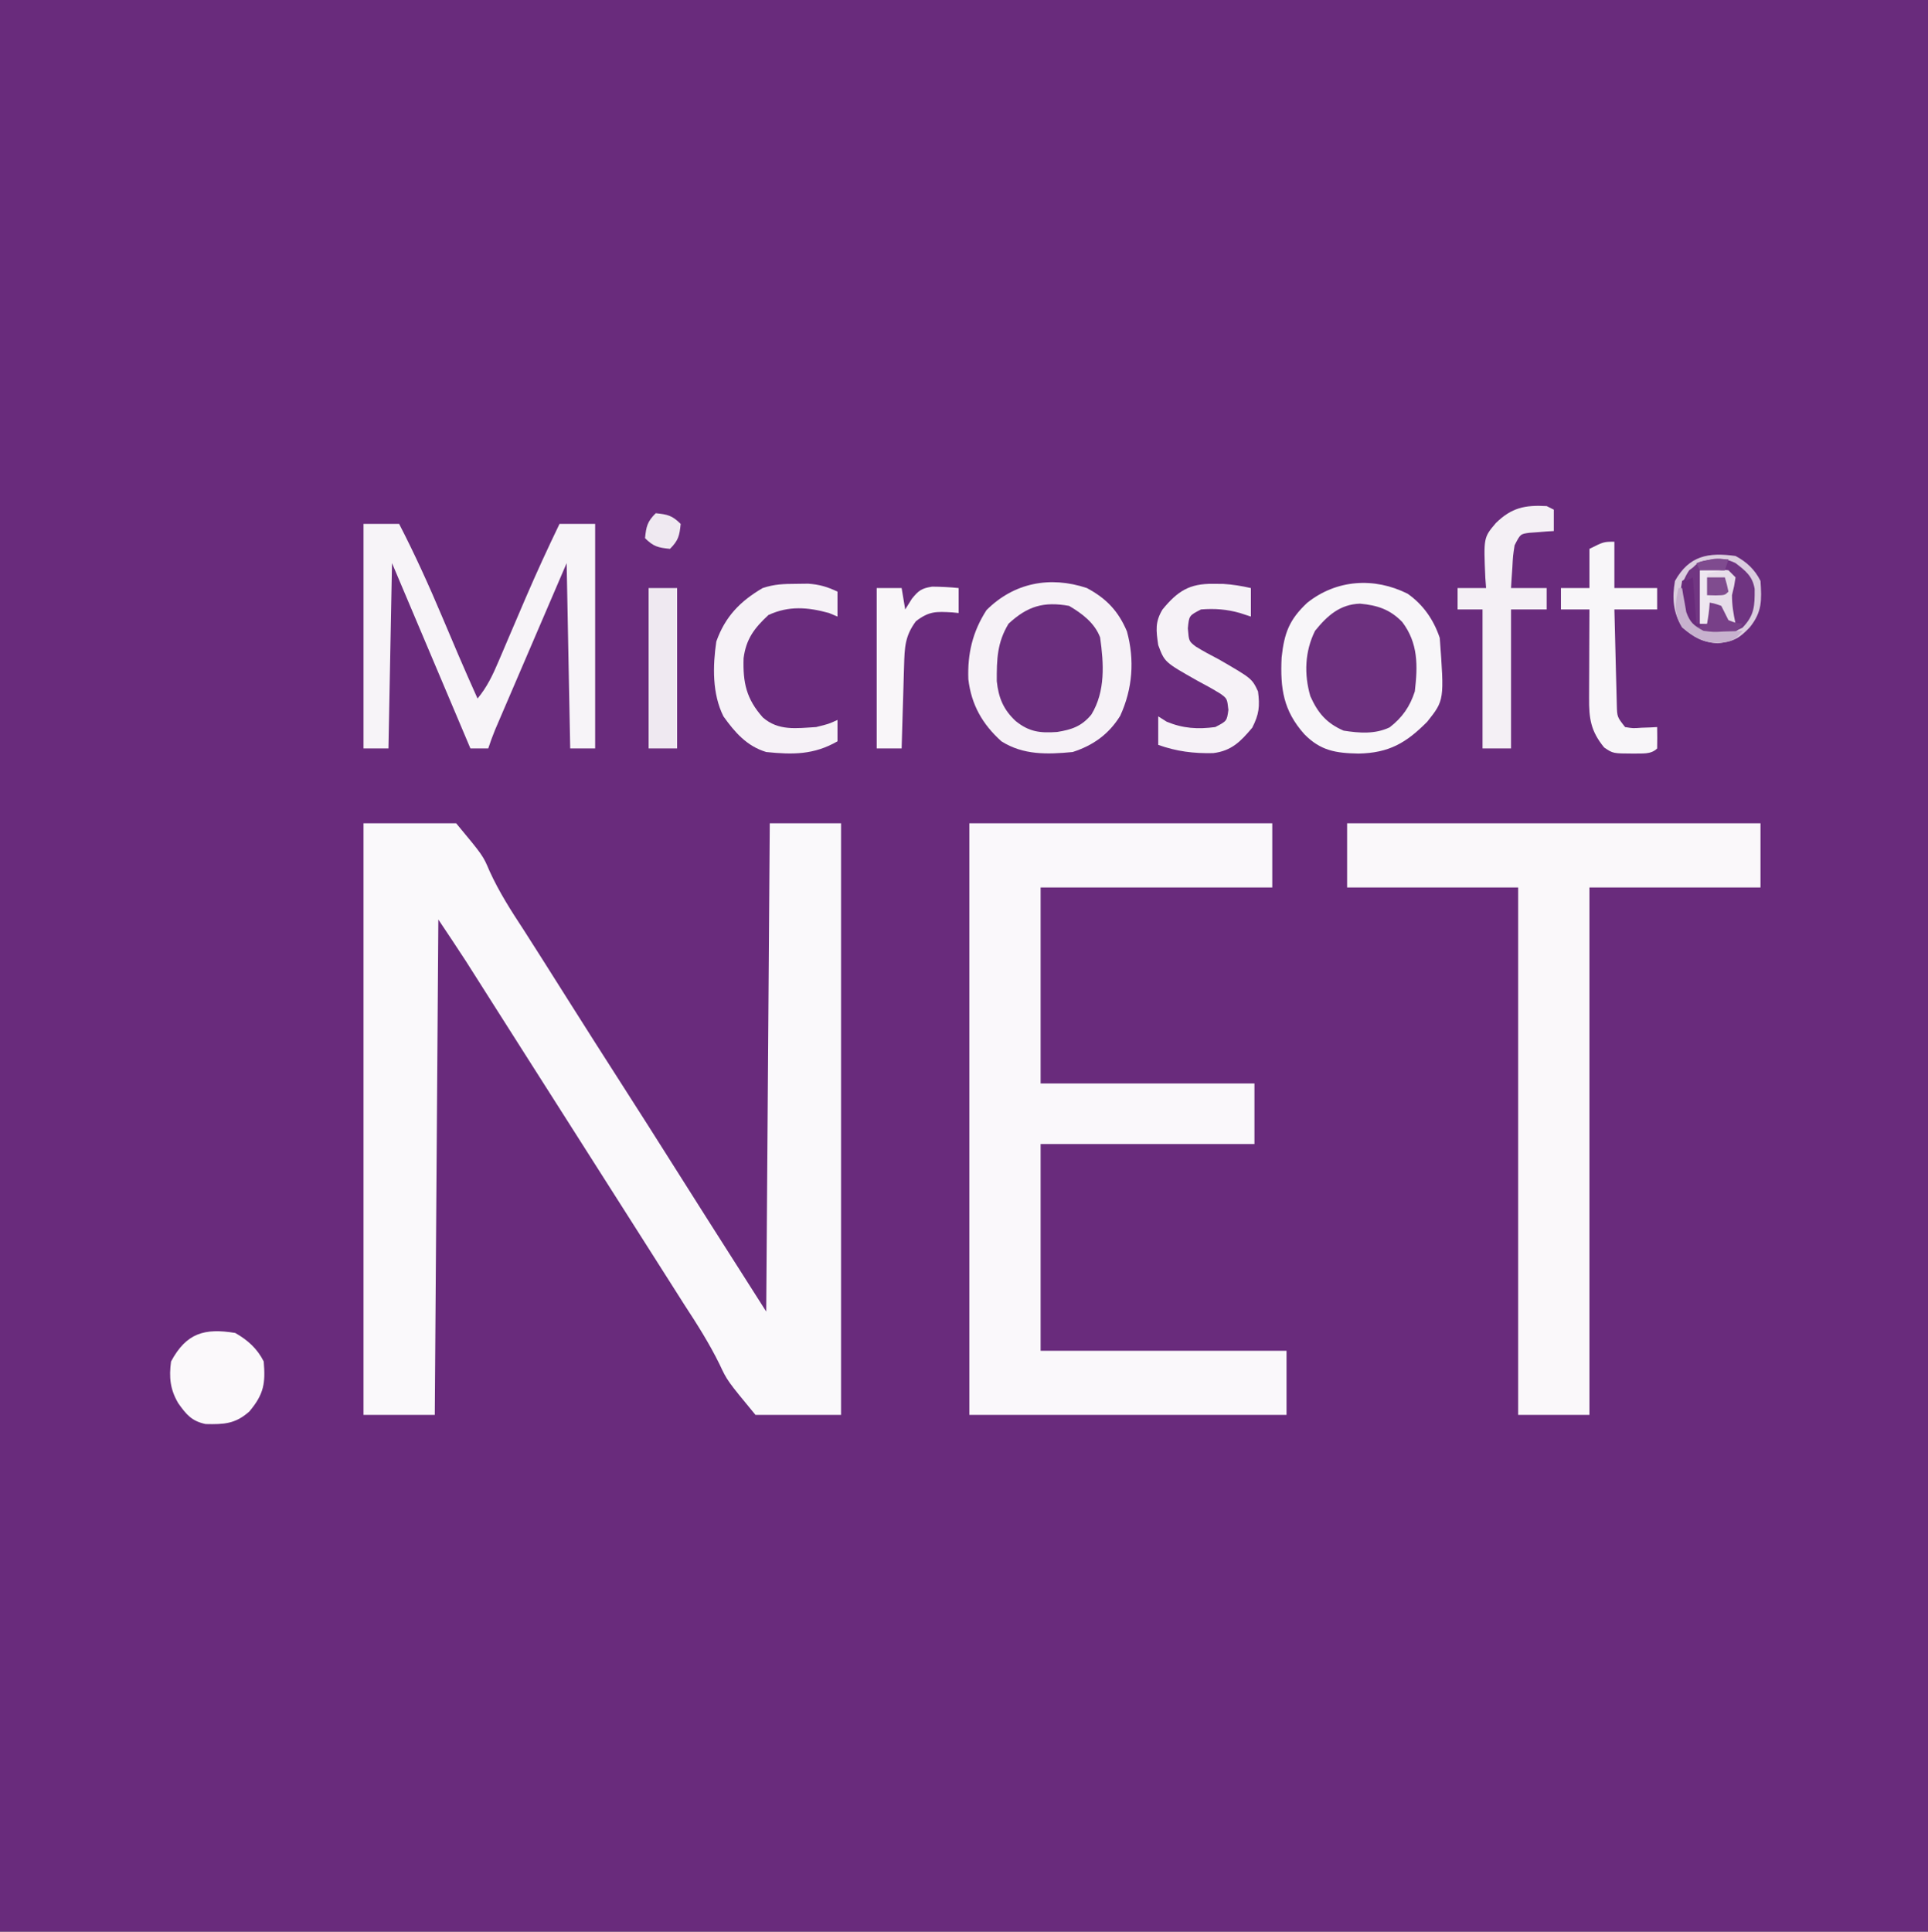 <?xml version="1.0" encoding="UTF-8"?>
<svg version="1.1" xmlns="http://www.w3.org/2000/svg" width="541" height="542">
<rect width="100%" height="100%" fill="#808080" stroke="none"/>
<path d="M0 0 C178.53 0 357.06 0 541 0 C541 178.86 541 357.72 541 542 C362.47 542 183.94 542 0 542 C0 363.14 0 184.28 0 0 Z " fill="#692B7C" transform="translate(0,0)"/>
<path d="M0 0 C8.58 0 17.16 0 26 0 C33.527 9.061 33.527 9.061 35.359 13.383 C38.051 19.298 41.435 24.579 45 30 C46.193 31.866 47.383 33.735 48.57 35.605 C49.148 36.513 49.726 37.421 50.321 38.357 C52.849 42.336 55.362 46.324 57.875 50.312 C62.55 57.73 67.269 65.118 72 72.5 C77.212 80.633 82.402 88.779 87.552 96.951 C93.668 106.655 99.837 116.325 106 126 C108.31 129.63 110.62 133.26 113 137 C113.33 91.79 113.66 46.58 114 0 C120.6 0 127.2 0 134 0 C134 54.78 134 109.56 134 166 C126.08 166 118.16 166 110 166 C102.044 156.369 102.044 156.369 99.926 151.828 C97.043 145.963 93.639 140.586 90.062 135.125 C88.884 133.275 87.708 131.424 86.535 129.57 C83.028 124.044 79.515 118.521 76 113 C74.833 111.167 73.667 109.333 72.5 107.5 C71.922 106.593 71.345 105.685 70.75 104.75 C51.5 74.5 51.5 74.5 49.748 71.747 C48.588 69.924 47.428 68.101 46.268 66.279 C43.248 61.535 40.232 56.79 37.219 52.043 C36.596 51.063 35.974 50.082 35.332 49.072 C34.152 47.213 32.972 45.354 31.793 43.494 C31.253 42.644 30.713 41.794 30.156 40.918 C29.69 40.183 29.224 39.449 28.744 38.692 C26.202 34.769 23.593 30.89 21 27 C20.67 72.87 20.34 118.74 20 166 C13.4 166 6.8 166 0 166 C0 111.22 0 56.44 0 0 Z " fill="#FAF9FB" transform="translate(102,231)"/>
<path d="M0 0 C28.05 0 56.1 0 85 0 C85 5.94 85 11.88 85 18 C63.55 18 42.1 18 20 18 C20 36.15 20 54.3 20 73 C39.8 73 59.6 73 80 73 C80 78.61 80 84.22 80 90 C60.2 90 40.4 90 20 90 C20 109.14 20 128.28 20 148 C42.77 148 65.54 148 89 148 C89 153.94 89 159.88 89 166 C59.63 166 30.26 166 0 166 C0 111.22 0 56.44 0 0 Z " fill="#FAF8FB" transform="translate(272,231)"/>
<path d="M0 0 C38.28 0 76.56 0 116 0 C116 5.94 116 11.88 116 18 C100.16 18 84.32 18 68 18 C68 66.84 68 115.68 68 166 C61.4 166 54.8 166 48 166 C48 117.16 48 68.32 48 18 C32.16 18 16.32 18 0 18 C0 12.06 0 6.12 0 0 Z " fill="#FAF8FA" transform="translate(378,231)"/>
<path d="M0 0 C5.477 2.928 8.833 6.442 11.254 12.172 C13.455 20.215 12.839 28.28 9.367 35.852 C6.17 41.02 1.775 44.159 -3.969 46.012 C-11.088 46.706 -17.82 46.902 -23.969 43.012 C-29.295 38.23 -32.42 32.722 -33.25 25.598 C-33.517 18.423 -32.055 12.249 -28.156 6.199 C-20.474 -1.483 -10.348 -3.445 0 0 Z " fill="#F6F2F7" transform="translate(304.969,164.988)"/>
<path d="M0 0 C4.397 3.082 7.328 7.358 9.012 12.41 C10.292 29.87 10.292 29.87 5.504 35.902 C-0.392 41.86 -5.236 44.687 -13.801 44.848 C-20.197 44.721 -24.44 44.043 -28.988 39.41 C-34.876 32.812 -35.778 26.588 -35.367 17.902 C-34.624 11.056 -33.25 7.289 -28.176 2.535 C-19.972 -3.99 -9.4 -4.708 0 0 Z " fill="#6C307E" transform="translate(394.988,166.59)"/>
<path d="M0 0 C3.3 0 6.6 0 10 0 C14.427 8.579 18.372 17.295 22.125 26.188 C23.148 28.598 24.171 31.008 25.195 33.418 C25.673 34.543 26.15 35.667 26.642 36.826 C28.386 40.903 30.184 44.954 32 49 C34.677 45.756 36.25 42.437 37.891 38.574 C38.156 37.954 38.422 37.333 38.696 36.694 C39.261 35.373 39.824 34.052 40.384 32.73 C41.827 29.327 43.287 25.931 44.746 22.535 C45.03 21.875 45.313 21.214 45.605 20.534 C48.582 13.614 51.727 6.784 55 0 C58.3 0 61.6 0 65 0 C65 20.79 65 41.58 65 63 C62.69 63 60.38 63 58 63 C57.67 45.84 57.34 28.68 57 11 C54.026 17.923 51.054 24.846 48.083 31.77 C47.071 34.127 46.06 36.483 45.048 38.839 C43.594 42.221 42.143 45.605 40.691 48.988 C40.237 50.045 39.783 51.101 39.315 52.189 C38.895 53.17 38.474 54.151 38.041 55.161 C37.67 56.025 37.3 56.889 36.917 57.779 C36.21 59.493 35.586 61.241 35 63 C33.35 63 31.7 63 30 63 C22.74 45.84 15.48 28.68 8 11 C7.67 28.16 7.34 45.32 7 63 C4.69 63 2.38 63 0 63 C0 42.21 0 21.42 0 0 Z " fill="#F7F4F8" transform="translate(102,147)"/>
<path d="M0 0 C4.397 3.082 7.328 7.358 9.012 12.41 C10.292 29.87 10.292 29.87 5.504 35.902 C-0.392 41.86 -5.236 44.687 -13.801 44.848 C-20.197 44.721 -24.44 44.043 -28.988 39.41 C-34.876 32.812 -35.778 26.588 -35.367 17.902 C-34.624 11.056 -33.25 7.289 -28.176 2.535 C-19.972 -3.99 -9.4 -4.708 0 0 Z M-25.988 10.41 C-28.851 16.155 -29.099 22.613 -27.301 28.762 C-25.196 33.445 -22.797 36.312 -17.988 38.41 C-13.56 39.103 -9.188 39.452 -5.051 37.492 C-1.485 34.738 0.652 31.641 2.012 27.41 C2.857 20.219 2.985 13.888 -1.512 7.934 C-4.969 4.366 -8.534 3.233 -13.363 2.785 C-18.992 2.966 -22.557 6.156 -25.988 10.41 Z " fill="#F8F6F9" transform="translate(394.988,166.59)"/>
<path d="M0 0 C3.646 2.158 7.162 4.777 8.695 8.844 C9.735 16.2 10.221 23.941 6.25 30.477 C3.545 33.774 0.757 34.718 -3.363 35.379 C-8.126 35.719 -11.23 35.366 -15 32.312 C-18.435 29.117 -19.813 25.782 -20.301 21.133 C-20.325 14.978 -20.218 10.326 -17 5 C-11.696 0.084 -7.158 -1.292 0 0 Z " fill="#6A2E7D" transform="translate(300,170)"/>
<path d="M0 0 C0.66 0.33 1.32 0.66 2 1 C2 2.98 2 4.96 2 7 C1.374 7.037 0.747 7.075 0.102 7.113 C-1.124 7.212 -1.124 7.212 -2.375 7.312 C-3.187 7.371 -3.999 7.429 -4.836 7.488 C-7.379 7.83 -7.379 7.83 -9 11 C-9.459 13.968 -9.459 13.968 -9.625 17.188 C-9.7 18.274 -9.775 19.361 -9.852 20.48 C-9.901 21.312 -9.95 22.143 -10 23 C-6.7 23 -3.4 23 0 23 C0 24.98 0 26.96 0 29 C-3.3 29 -6.6 29 -10 29 C-10 41.87 -10 54.74 -10 68 C-12.64 68 -15.28 68 -18 68 C-18 55.13 -18 42.26 -18 29 C-20.31 29 -22.62 29 -25 29 C-25 27.02 -25 25.04 -25 23 C-22.36 23 -19.72 23 -17 23 C-17.104 21.606 -17.104 21.606 -17.211 20.184 C-17.708 8.825 -17.708 8.825 -14.25 4.75 C-9.854 0.443 -6.11 -0.339 0 0 Z " fill="#F4F0F5" transform="translate(434,142)"/>
<path d="M0 0 C0.927 0.006 1.854 0.013 2.809 0.02 C5.48 0.182 7.956 0.596 10.562 1.188 C10.562 3.828 10.562 6.468 10.562 9.188 C9.552 8.857 8.541 8.527 7.5 8.188 C3.781 7.131 0.44 6.889 -3.438 7.188 C-6.785 8.912 -6.785 8.912 -7.125 12.5 C-6.834 16.101 -6.834 16.101 -4.926 17.582 C-2.809 18.892 -0.651 20.049 1.562 21.188 C10.859 26.568 10.859 26.568 12.562 30.188 C13.105 34.369 12.86 36.603 10.938 40.375 C7.693 44.218 5.158 46.874 -0.023 47.5 C-5.525 47.621 -10.261 47.028 -15.438 45.188 C-15.438 42.547 -15.438 39.907 -15.438 37.188 C-14.654 37.682 -13.87 38.178 -13.062 38.688 C-8.474 40.586 -4.353 40.839 0.562 40.188 C3.821 38.504 3.821 38.504 4.25 35.375 C3.9 32.218 3.9 32.218 2.051 30.859 C-0.071 29.542 -2.229 28.353 -4.438 27.188 C-13.652 21.985 -13.652 21.985 -15.438 17.188 C-16.028 13.121 -16.366 10.726 -14.23 7.188 C-10.037 2.091 -6.73 -0.103 0 0 Z " fill="#F6F2F7" transform="translate(340.438,163.812)"/>
<path d="M0 0 C1.121 -0.014 2.243 -0.028 3.398 -0.043 C6.574 0.184 8.767 0.834 11.625 2.188 C11.625 4.497 11.625 6.808 11.625 9.188 C10.841 8.857 10.057 8.527 9.25 8.188 C3.276 6.54 -2.049 6.111 -7.75 8.75 C-11.734 12.45 -14.027 15.496 -14.723 20.875 C-14.936 27.712 -13.963 32.286 -9.312 37.5 C-4.936 41.312 0.08 40.523 5.625 40.188 C9.133 39.33 9.133 39.33 11.625 38.188 C11.625 40.167 11.625 42.148 11.625 44.188 C5.008 47.985 -0.908 47.962 -8.375 47.188 C-13.819 45.543 -17.167 41.678 -20.375 37.188 C-23.542 30.854 -23.392 23.101 -22.375 16.188 C-19.897 9.203 -15.679 4.875 -9.375 1.188 C-6.059 0.082 -3.49 0.02 0 0 Z " fill="#F6F2F7" transform="translate(223.375,163.812)"/>
<path d="M0 0 C0 4.29 0 8.58 0 13 C3.96 13 7.92 13 12 13 C12 14.98 12 16.96 12 19 C8.04 19 4.08 19 0 19 C0.094 23.218 0.2 27.435 0.317 31.653 C0.356 33.087 0.391 34.522 0.422 35.956 C0.468 38.019 0.526 40.082 0.586 42.145 C0.617 43.386 0.649 44.627 0.681 45.906 C0.774 49.166 0.774 49.166 3 52 C5.207 52.364 5.207 52.364 7.625 52.188 C8.851 52.147 8.851 52.147 10.102 52.105 C11.041 52.053 11.041 52.053 12 52 C12.043 54 12.041 56 12 58 C10.203 59.797 7.683 59.34 5.25 59.438 C-0.385 59.417 -0.385 59.417 -2.871 57.73 C-6.673 53.094 -7.141 49.554 -7.098 43.805 C-7.096 43.097 -7.095 42.39 -7.093 41.661 C-7.088 39.399 -7.075 37.137 -7.062 34.875 C-7.057 33.342 -7.053 31.81 -7.049 30.277 C-7.038 26.518 -7.021 22.759 -7 19 C-9.64 19 -12.28 19 -15 19 C-15 17.02 -15 15.04 -15 13 C-12.36 13 -9.72 13 -7 13 C-7 9.37 -7 5.74 -7 2 C-3 0 -3 0 0 0 Z " fill="#F8F6F9" transform="translate(453,152)"/>
<path d="M0 0 C3.488 1.981 6.197 4.394 8 8 C8.509 14.107 8.078 17.13 4 22 C0.074 25.543 -3.153 25.673 -8.297 25.562 C-12.201 24.75 -13.724 22.891 -15.977 19.727 C-18.262 15.871 -18.608 12.421 -18 8 C-13.715 0.022 -8.632 -1.419 0 0 Z " fill="#FBF9FB" transform="translate(66,374)"/>
<path d="M0 0 C3.126 1.672 5.393 3.786 7 7 C7.35 12.34 7.481 15.679 4 20 C0.98 23.193 -0.525 23.94 -4.938 24.5 C-9.175 24.276 -11.763 22.774 -15 20 C-17.545 15.82 -17.834 11.774 -17 7 C-13.031 -0.111 -7.605 -1.071 0 0 Z " fill="#6F3481" transform="translate(487,156)"/>
<path d="M0 0 C2.31 0 4.62 0 7 0 C7.33 1.98 7.66 3.96 8 6 C8.928 4.515 8.928 4.515 9.875 3 C11.741 0.695 12.584 0.065 15.559 -0.398 C18.063 -0.377 20.51 -0.261 23 0 C23 2.31 23 4.62 23 7 C22.408 6.942 21.817 6.884 21.207 6.824 C16.698 6.567 14.695 6.464 11 9.312 C7.885 13.498 7.834 16.755 7.684 21.855 C7.663 22.517 7.642 23.179 7.621 23.86 C7.555 25.969 7.496 28.078 7.438 30.188 C7.394 31.619 7.351 33.051 7.307 34.482 C7.2 37.988 7.098 41.494 7 45 C4.69 45 2.38 45 0 45 C0 30.15 0 15.3 0 0 Z " fill="#F9F6F9" transform="translate(246,165)"/>
<path d="M0 0 C2.64 0 5.28 0 8 0 C8 14.85 8 29.7 8 45 C5.36 45 2.72 45 0 45 C0 30.15 0 15.3 0 0 Z " fill="#EFE9F1" transform="translate(182,165)"/>
<path d="M0 0 C3.126 1.672 5.393 3.786 7 7 C7.35 12.34 7.481 15.679 4 20 C0.98 23.193 -0.525 23.94 -4.938 24.5 C-9.175 24.276 -11.763 22.774 -15 20 C-17.545 15.82 -17.834 11.774 -17 7 C-13.031 -0.111 -7.605 -1.071 0 0 Z M-13 4 C-15.679 8.019 -15.696 11.276 -15 16 C-13.206 18.87 -12.017 20.491 -9 22 C-3.187 22.534 -3.187 22.534 1.938 20.125 C5.322 16.638 5.39 13.964 5.359 9.262 C4.789 5.675 2.798 4.132 0 2 C-4.8 -0.4 -8.906 0.93 -13 4 Z " fill="#DBCDDF" transform="translate(487,156)"/>
<path d="M0 0 C6.055 -0.195 6.055 -0.195 8 0 C8.66 0.66 9.32 1.32 10 2 C9.625 4.438 9.625 4.438 9 7 C9 9.84 9.403 12.237 10 15 C9.01 14.67 8.02 14.34 7 14 C6.333 12.667 5.667 11.333 5 10 C4.01 9.67 3.02 9.34 2 9 C2 10.98 2 12.96 2 15 C1.34 15 0.68 15 0 15 C0 10.05 0 5.1 0 0 Z " fill="#E7DDEA" transform="translate(477,160)"/>
<path d="M0 0 C3.297 0.33 4.623 0.623 7 3 C6.67 6.297 6.377 7.623 4 10 C0.703 9.67 -0.623 9.377 -3 7 C-2.67 3.703 -2.377 2.377 0 0 Z " fill="#EFE9F1" transform="translate(184,144)"/>
<path d="M0 0 C1.875 0.25 1.875 0.25 4 1 C4.667 2.333 5.333 3.667 6 5 C8.05 5.805 8.05 5.805 10 6 C9 7.5 9 7.5 7 9 C4.201 9.395 1.862 9.227 -1 9 C-1.66 8.34 -2.32 7.68 -3 7 C-2.01 6.67 -1.02 6.34 0 6 C0 4.02 0 2.04 0 0 Z " fill="#784088" transform="translate(479,169)"/>
<path d="M0 0 C0.33 4.95 0.66 9.9 1 15 C-3 13 -3 13 -4 11 C-4.203 8.906 -4.203 8.906 -4.25 6.5 C-4.276 5.706 -4.302 4.912 -4.328 4.094 C-4.22 3.403 -4.112 2.712 -4 2 C-1 0 -1 0 0 0 Z " fill="#692B7B" transform="translate(476,161)"/>
<path d="M0 0 C0.33 0 0.66 0 1 0 C1.098 0.615 1.196 1.23 1.297 1.863 C1.446 2.672 1.596 3.48 1.75 4.312 C1.889 5.113 2.028 5.914 2.172 6.738 C3.243 9.663 4.262 10.537 7 12 C9.818 12.361 9.818 12.361 12.75 12.188 C13.735 12.16 14.72 12.133 15.734 12.105 C16.482 12.071 17.23 12.036 18 12 C15.594 14.808 15.149 14.983 11.188 15.438 C6.855 15.262 4.284 13.893 1 11 C-1.363 7.095 -1.015 4.365 0 0 Z " fill="#C7B1CE" transform="translate(471,165)"/>
<path d="M0 0 C-0.33 0.99 -0.66 1.98 -1 3 C-3.31 3 -5.62 3 -8 3 C-8 7.95 -8 12.9 -8 18 C-8.33 18 -8.66 18 -9 18 C-9.33 13.71 -9.66 9.42 -10 5 C-10.99 5.495 -10.99 5.495 -12 6 C-11.053 3.632 -10.347 2.248 -8.25 0.75 C-5.422 -0.193 -2.96 -0.135 0 0 Z " fill="#713682" transform="translate(485,157)"/>
<path d="M0 0 C1.98 0 3.96 0 6 0 C4.68 0.33 3.36 0.66 2 1 C2.186 2.011 2.371 3.021 2.562 4.062 C2.998 7.979 2.709 11.142 2 15 C1.34 15 0.68 15 0 15 C0 10.05 0 5.1 0 0 Z " fill="#EEE7F0" transform="translate(477,160)"/>
<path d="M0 0 C1.65 0 3.3 0 5 0 C5.562 1.938 5.562 1.938 6 4 C5 5 5 5 2.438 5.062 C1.231 5.032 1.231 5.032 0 5 C0 3.35 0 1.7 0 0 Z " fill="#804C8F" transform="translate(479,162)"/>
<path d="M0 0 C-0.33 0.99 -0.66 1.98 -1 3 C-3.31 3 -5.62 3 -8 3 C-8.33 2.34 -8.66 1.68 -9 1 C-5.804 -0.065 -3.343 -0.074 0 0 Z " fill="#7F4B8F" transform="translate(485,157)"/>
</svg>
